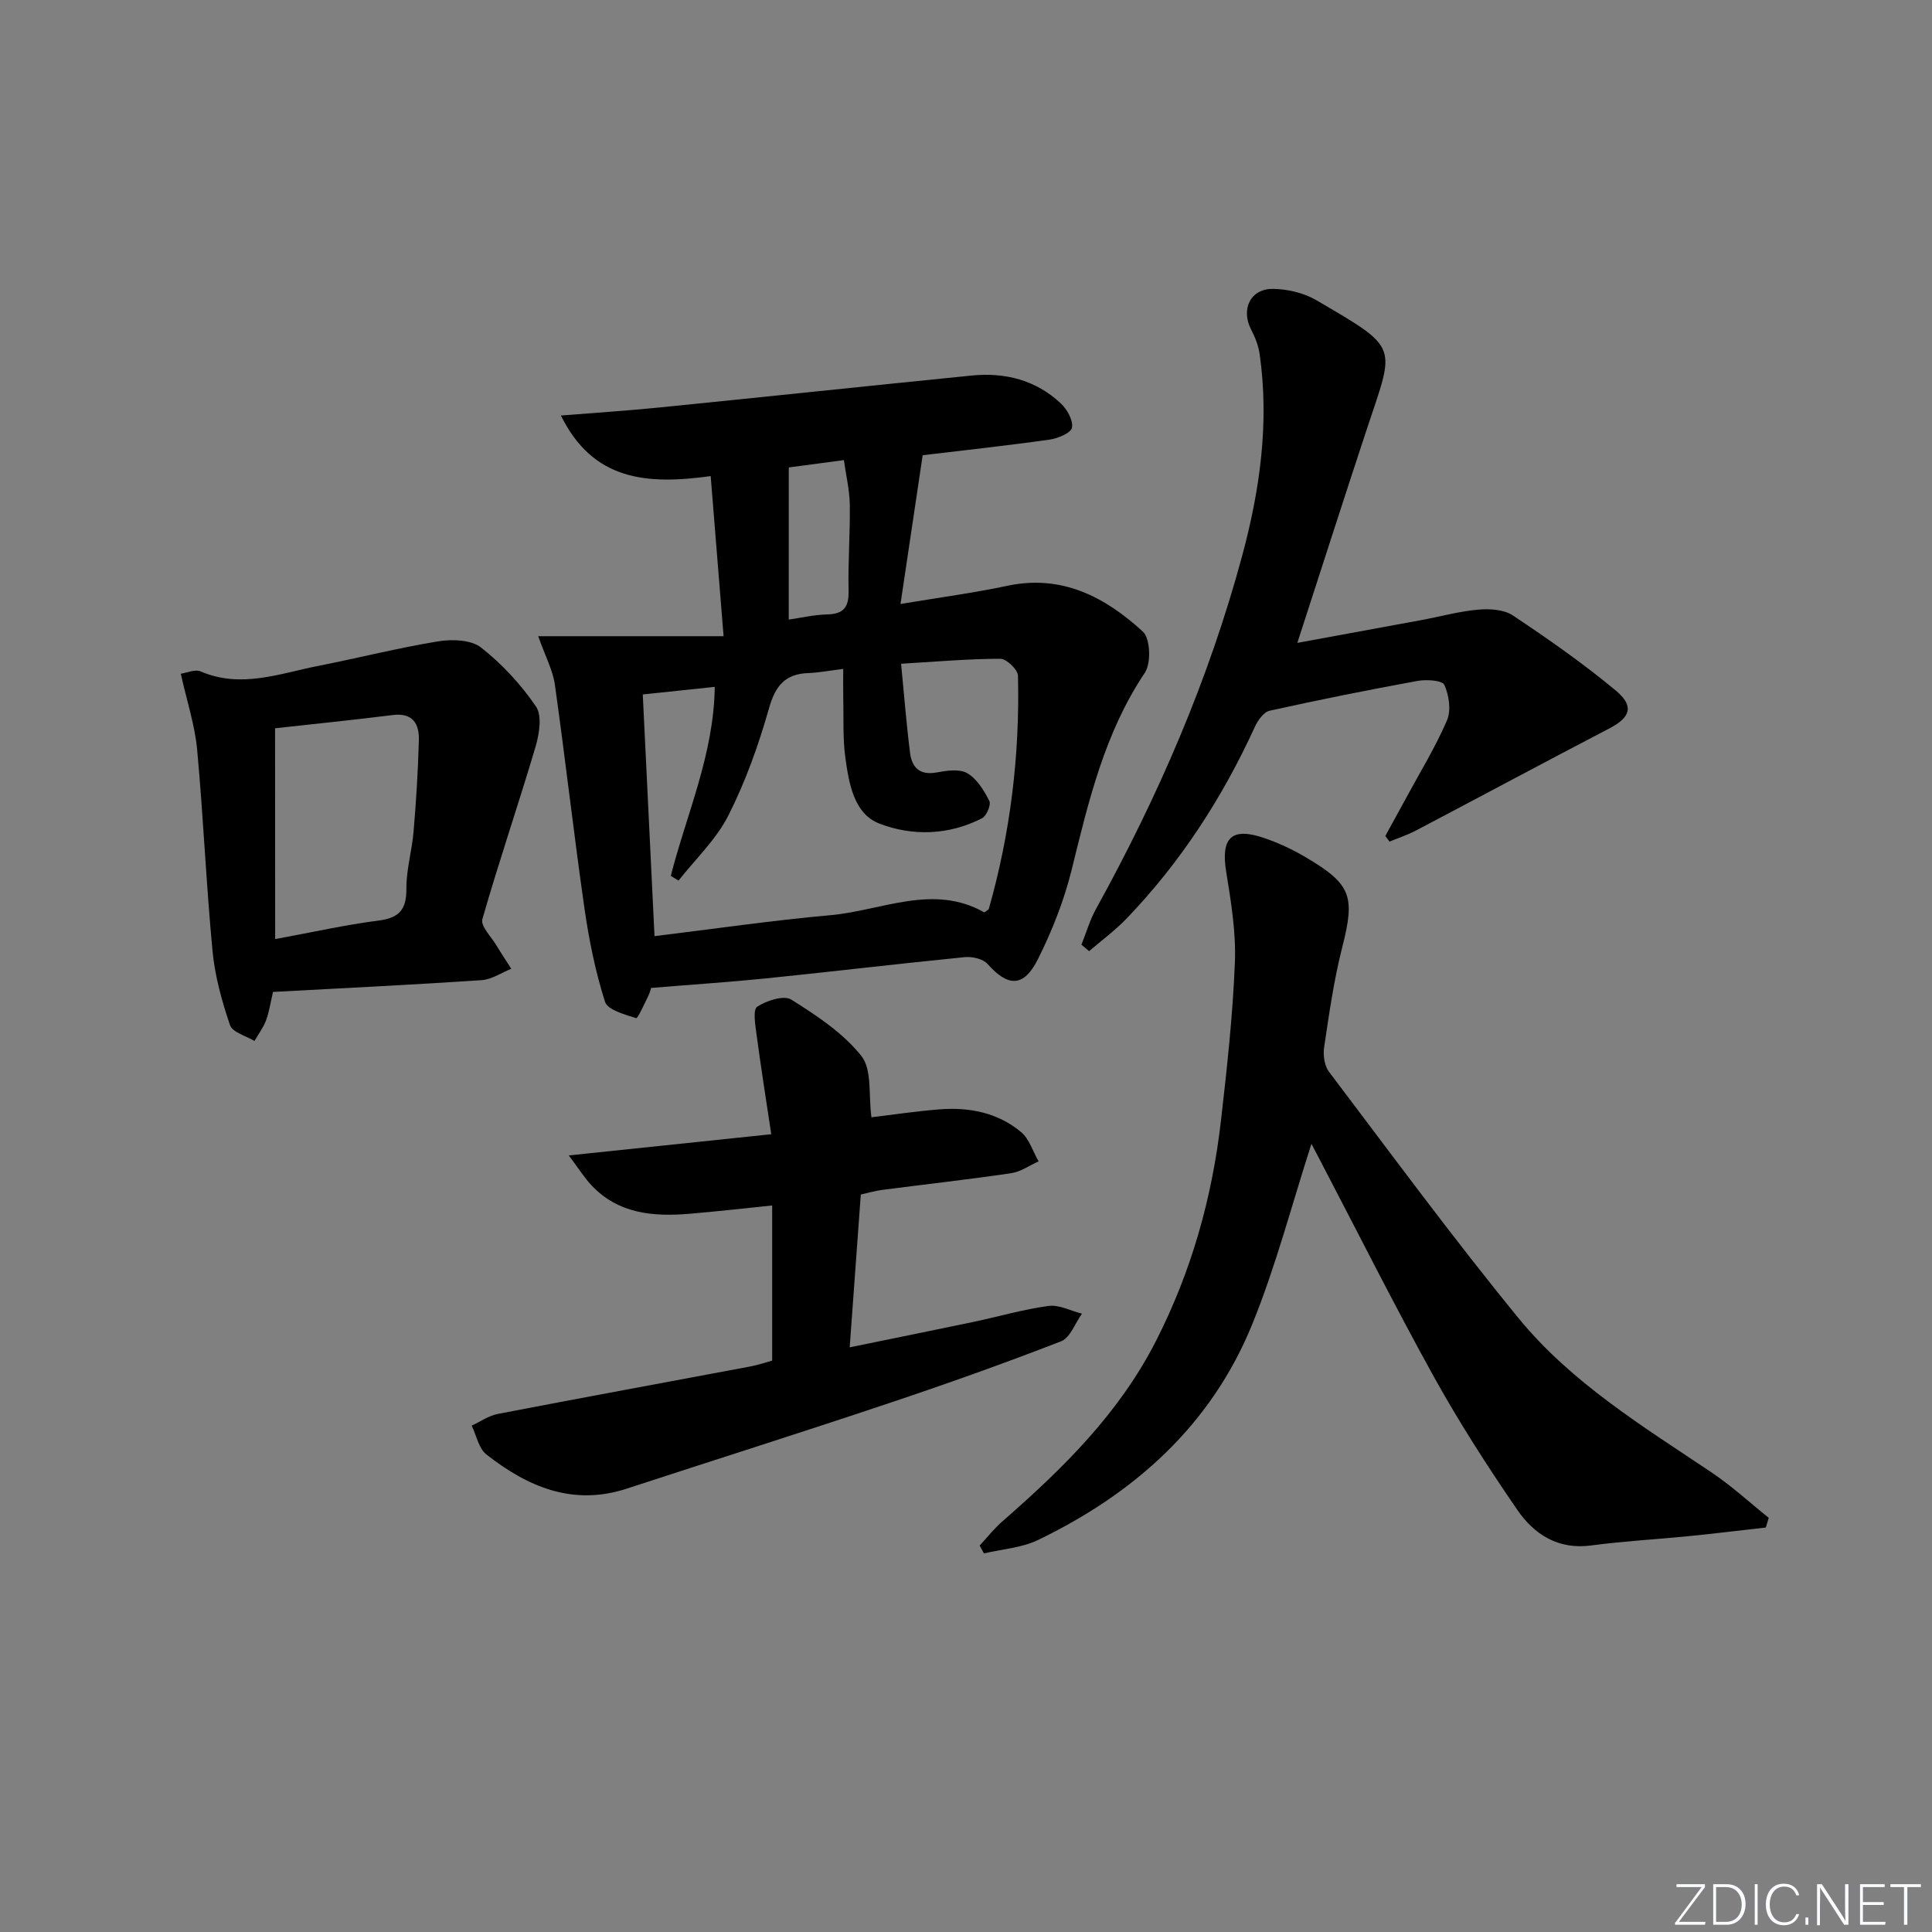 <svg enable-background="new 0 0 400 400" viewBox="0 0 400 400" xmlns="http://www.w3.org/2000/svg"><rect x="0" y="0" width="400" height="400" fill="#808080" stroke="none"/><g fill="#fafbfc"><path d="m346.9 398 5.4-7.3h-5.2v-.6h5.9v.6l-5.4 7.2h5.5l-.1.6h-6.2v-.5z"/><path d="m354.7 390.1h2.8c2.3 0 3.9 1.6 3.9 4.1s-1.6 4.3-3.9 4.3h-2.8zm.6 7.8h2c2.2 0 3.3-1.6 3.3-3.6 0-1.8-1-3.6-3.3-3.6h-2z"/><path d="m363.9 390.1v8.4h-.6v-8.4z"/><path d="m372.5 396.3c-.4 1.3-1.4 2.3-3.2 2.3-2.4 0-3.7-1.9-3.7-4.3 0-2.3 1.2-4.3 3.7-4.3 1.8 0 2.9 1 3.2 2.4h-.6c-.4-1.1-1.1-1.8-2.5-1.8-2.1 0-3 1.9-3 3.7s.9 3.7 3 3.7c1.4 0 2.1-.7 2.5-1.7z"/><path d="m373.8 398.5v-1.5h.6v1.5z"/><path d="m376.2 398.5v-8.4h1c1.3 2 4.4 6.7 4.9 7.6-.1-1.2-.1-2.4-.1-3.8v-3.8h.7v8.4h-.9c-1.2-1.9-4.4-6.8-5-7.7.1 1.1 0 2.3 0 3.9v3.9h-.6z"/><path d="m390 394.4h-4.3v3.5h4.7l-.1.6h-5.2v-8.4h5.1v.6h-4.5v3.1h4.3z"/><path d="m394.2 390.7h-2.8v-.6h6.3v.6h-2.8v7.8h-.7z"/></g><path d="m134.8 204.54c.01-.04-.21.91-.63 1.77-.79 1.6-2.15 4.59-2.46 4.49-2.34-.76-5.9-1.68-6.45-3.4-1.99-6.25-3.31-12.78-4.25-19.3-2.21-15.43-3.96-30.92-6.13-46.35-.42-2.99-1.96-5.82-3.45-10.03h38.38c-.95-11.78-1.79-22.2-2.67-33.15-13.24 1.83-24.34.97-31.01-12.54 7.3-.59 13.73-1 20.13-1.64 21.65-2.17 43.28-4.47 64.93-6.64 6.92-.69 13.28.94 18.44 5.77 1.3 1.22 2.6 3.53 2.31 5.03-.22 1.11-2.94 2.23-4.66 2.47-8.85 1.25-17.74 2.21-26.25 3.23-1.53 10.29-3 20.14-4.59 30.8 8.19-1.37 15.22-2.3 22.13-3.77 11.31-2.4 20.25 2.34 28.05 9.49 1.55 1.42 1.74 6.53.41 8.51-8.34 12.45-11.65 26.58-15.15 40.78-1.58 6.39-4.06 12.69-7.02 18.58-2.93 5.83-6.19 5.69-10.41.93-.95-1.07-3.2-1.56-4.76-1.4-13.72 1.36-27.41 3-41.13 4.4-7.71.78-15.43 1.28-23.76 1.97zm13.18-62.33c-5.47.58-10.04 1.06-14.9 1.57.81 16.64 1.61 33.15 2.43 50.04 12.4-1.51 24.38-3.27 36.42-4.34 10.65-.95 21.26-6.6 31.88-.57.45-.37.86-.53.93-.78 4.47-15.77 6.42-31.88 6.02-48.24-.03-1.26-2.39-3.51-3.66-3.5-6.58.01-13.17.59-20.54 1.03.65 6.66 1.11 12.59 1.86 18.48.38 3 2.02 4.67 5.5 4.03 2.08-.39 4.73-.79 6.34.15 2 1.17 3.47 3.57 4.57 5.75.4.78-.58 3.1-1.51 3.58-6.88 3.54-14.46 3.74-21.29 1.09-5.23-2.03-6.27-8.29-7-13.57-.57-4.1-.34-8.31-.44-12.47-.04-1.9-.01-3.81-.01-5.97-2.97.37-5.09.78-7.21.86-4.81.17-6.83 2.62-8.15 7.27-2.16 7.61-4.86 15.18-8.42 22.22-2.51 4.96-6.81 9.02-10.32 13.48-.53-.33-1.07-.65-1.6-.98 3.28-12.83 8.92-25.17 9.1-39.13zm15.32-13.93c2.47-.35 5.19-1 7.94-1.07 3.4-.08 4.52-1.46 4.45-4.85-.14-5.97.34-11.95.25-17.92-.05-3-.78-5.99-1.22-9.18-4.59.61-8.27 1.1-11.41 1.52-.01 10.82-.01 20.96-.01 31.5z" fill="#010000"/><path d="m271.52 236.82c-4.1 12.69-7.38 25.39-12.29 37.43-8.49 20.83-24.36 34.97-44.34 44.6-3.39 1.63-7.44 1.88-11.18 2.77-.29-.54-.59-1.09-.88-1.63 1.58-1.7 3.02-3.55 4.76-5.06 12.46-10.87 24.11-22.29 31.78-37.37 7.34-14.43 11.6-29.64 13.42-45.58 1.25-10.88 2.45-21.8 2.88-32.74.25-6.22-.8-12.56-1.8-18.75-1.13-6.98 1.05-9.28 7.73-7.03 2.97 1 5.89 2.35 8.59 3.94 9.7 5.7 10.4 8.15 7.67 18.87-1.71 6.73-2.68 13.65-3.71 20.53-.25 1.64.05 3.85 1.01 5.11 12.94 17.1 25.65 34.39 39.21 50.97 10.96 13.4 25.76 22.43 40 31.98 4.17 2.8 7.9 6.24 11.83 9.39-.2.67-.4 1.34-.61 2.01-5.27.59-10.54 1.24-15.82 1.77-6.78.68-13.59 1.04-20.33 1.94-6.88.92-11.83-2.31-15.32-7.4-6.1-8.89-11.97-18-17.2-27.43-8.28-14.96-15.95-30.27-23.88-45.43-.52-1.02-1.06-2.02-1.52-2.89z" fill="#010000"/><path d="m180.42 231.32c4.61-.55 9.36-1.27 14.13-1.64 6.15-.48 12.05.68 16.86 4.71 1.7 1.43 2.44 4.01 3.62 6.06-1.89.84-3.71 2.16-5.68 2.45-8.87 1.3-17.78 2.3-26.67 3.45-1.44.19-2.86.6-4.46.96-.76 10.43-1.5 20.66-2.3 31.64 8.93-1.83 17.27-3.51 25.6-5.26 5.19-1.09 10.32-2.6 15.56-3.31 2.2-.29 4.61 1.02 6.93 1.6-1.42 1.96-2.42 4.99-4.32 5.72-11.88 4.61-23.91 8.89-36 12.93-17.93 6.01-35.97 11.7-53.94 17.58-11.17 3.65-20.52-.39-29.06-7.09-1.59-1.25-2.05-3.94-3.03-5.96 1.8-.83 3.52-2.06 5.4-2.42 17.42-3.36 34.87-6.55 52.3-9.83 1.6-.3 3.16-.84 4.51-1.21 0-10.68 0-21.09 0-32.12-6.06.62-11.59 1.26-17.14 1.72-7.49.62-14.72.03-20.29-5.92-1.42-1.51-2.53-3.3-4.68-6.16 14.35-1.5 27.43-2.87 41.92-4.39-1.06-7.09-2.14-13.84-3.04-20.62-.26-1.97-.8-5.15.12-5.77 1.93-1.28 5.53-2.45 7.07-1.48 5.26 3.3 10.73 6.91 14.51 11.67 2.25 2.85 1.45 8.08 2.08 12.69z" fill="#010000"/><path d="m268.6 133.1c8.5-1.56 17.1-3.13 25.7-4.72 3.91-.73 7.79-1.81 11.74-2.16 2.37-.21 5.32-.04 7.18 1.2 7.31 4.87 14.55 9.93 21.3 15.54 3.91 3.25 3.02 5.59-1.32 7.85-13.39 6.98-26.69 14.12-40.06 21.15-1.74.91-3.63 1.53-5.45 2.28-.29-.39-.59-.77-.88-1.16 1.48-2.7 2.98-5.39 4.44-8.1 2.84-5.26 6-10.39 8.34-15.86.88-2.06.41-5.18-.55-7.32-.42-.94-3.7-1.16-5.52-.83-10.26 1.87-20.48 3.92-30.66 6.18-1.23.27-2.46 2.02-3.07 3.37-6.71 14.65-15.35 28-26.53 39.64-2.37 2.47-5.17 4.53-7.77 6.77-.53-.45-1.06-.9-1.59-1.35 1-2.49 1.75-5.11 3.04-7.44 12.82-23.2 23.3-47.37 30.22-73 3.71-13.74 5.66-27.65 3.63-41.88-.25-1.73-.95-3.47-1.76-5.03-2.17-4.19-.15-8.49 4.56-8.42 3.01.04 6.36.83 8.94 2.34 17.4 10.18 16.26 9.16 10.48 26.63-4.83 14.6-9.52 29.27-14.41 44.32z" fill="#010000"/><path d="m56.52 205.37c-.47 2-.75 3.99-1.42 5.83-.56 1.53-1.59 2.89-2.42 4.33-1.75-1.07-4.55-1.79-5.06-3.29-1.69-4.97-3.13-10.16-3.62-15.36-1.32-13.89-1.9-27.84-3.19-41.74-.47-5.04-2.12-9.97-3.38-15.65 1.16-.16 2.93-.99 4.13-.47 8.35 3.57 16.29.43 24.31-1.15 8.3-1.63 16.53-3.73 24.87-5.09 2.87-.47 6.79-.33 8.85 1.28 4.36 3.42 8.29 7.66 11.39 12.24 1.3 1.92.66 5.74-.13 8.39-3.52 11.91-7.56 23.67-10.98 35.61-.41 1.43 1.84 3.64 2.92 5.45.98 1.64 2.05 3.22 3.07 4.83-2.05.81-4.06 2.21-6.15 2.35-14.23.96-28.5 1.64-43.19 2.44zm.45-10.94c7.76-1.43 14.55-2.96 21.43-3.84 4.31-.55 5.77-2.33 5.74-6.62-.03-3.94 1.16-7.87 1.49-11.84.53-6.29.93-12.6 1.09-18.9.09-3.38-1.26-5.71-5.41-5.19-8.19 1.03-16.4 1.86-24.36 2.74.02 14.73.02 28.66.02 43.65z" fill="#010000"/></svg>
